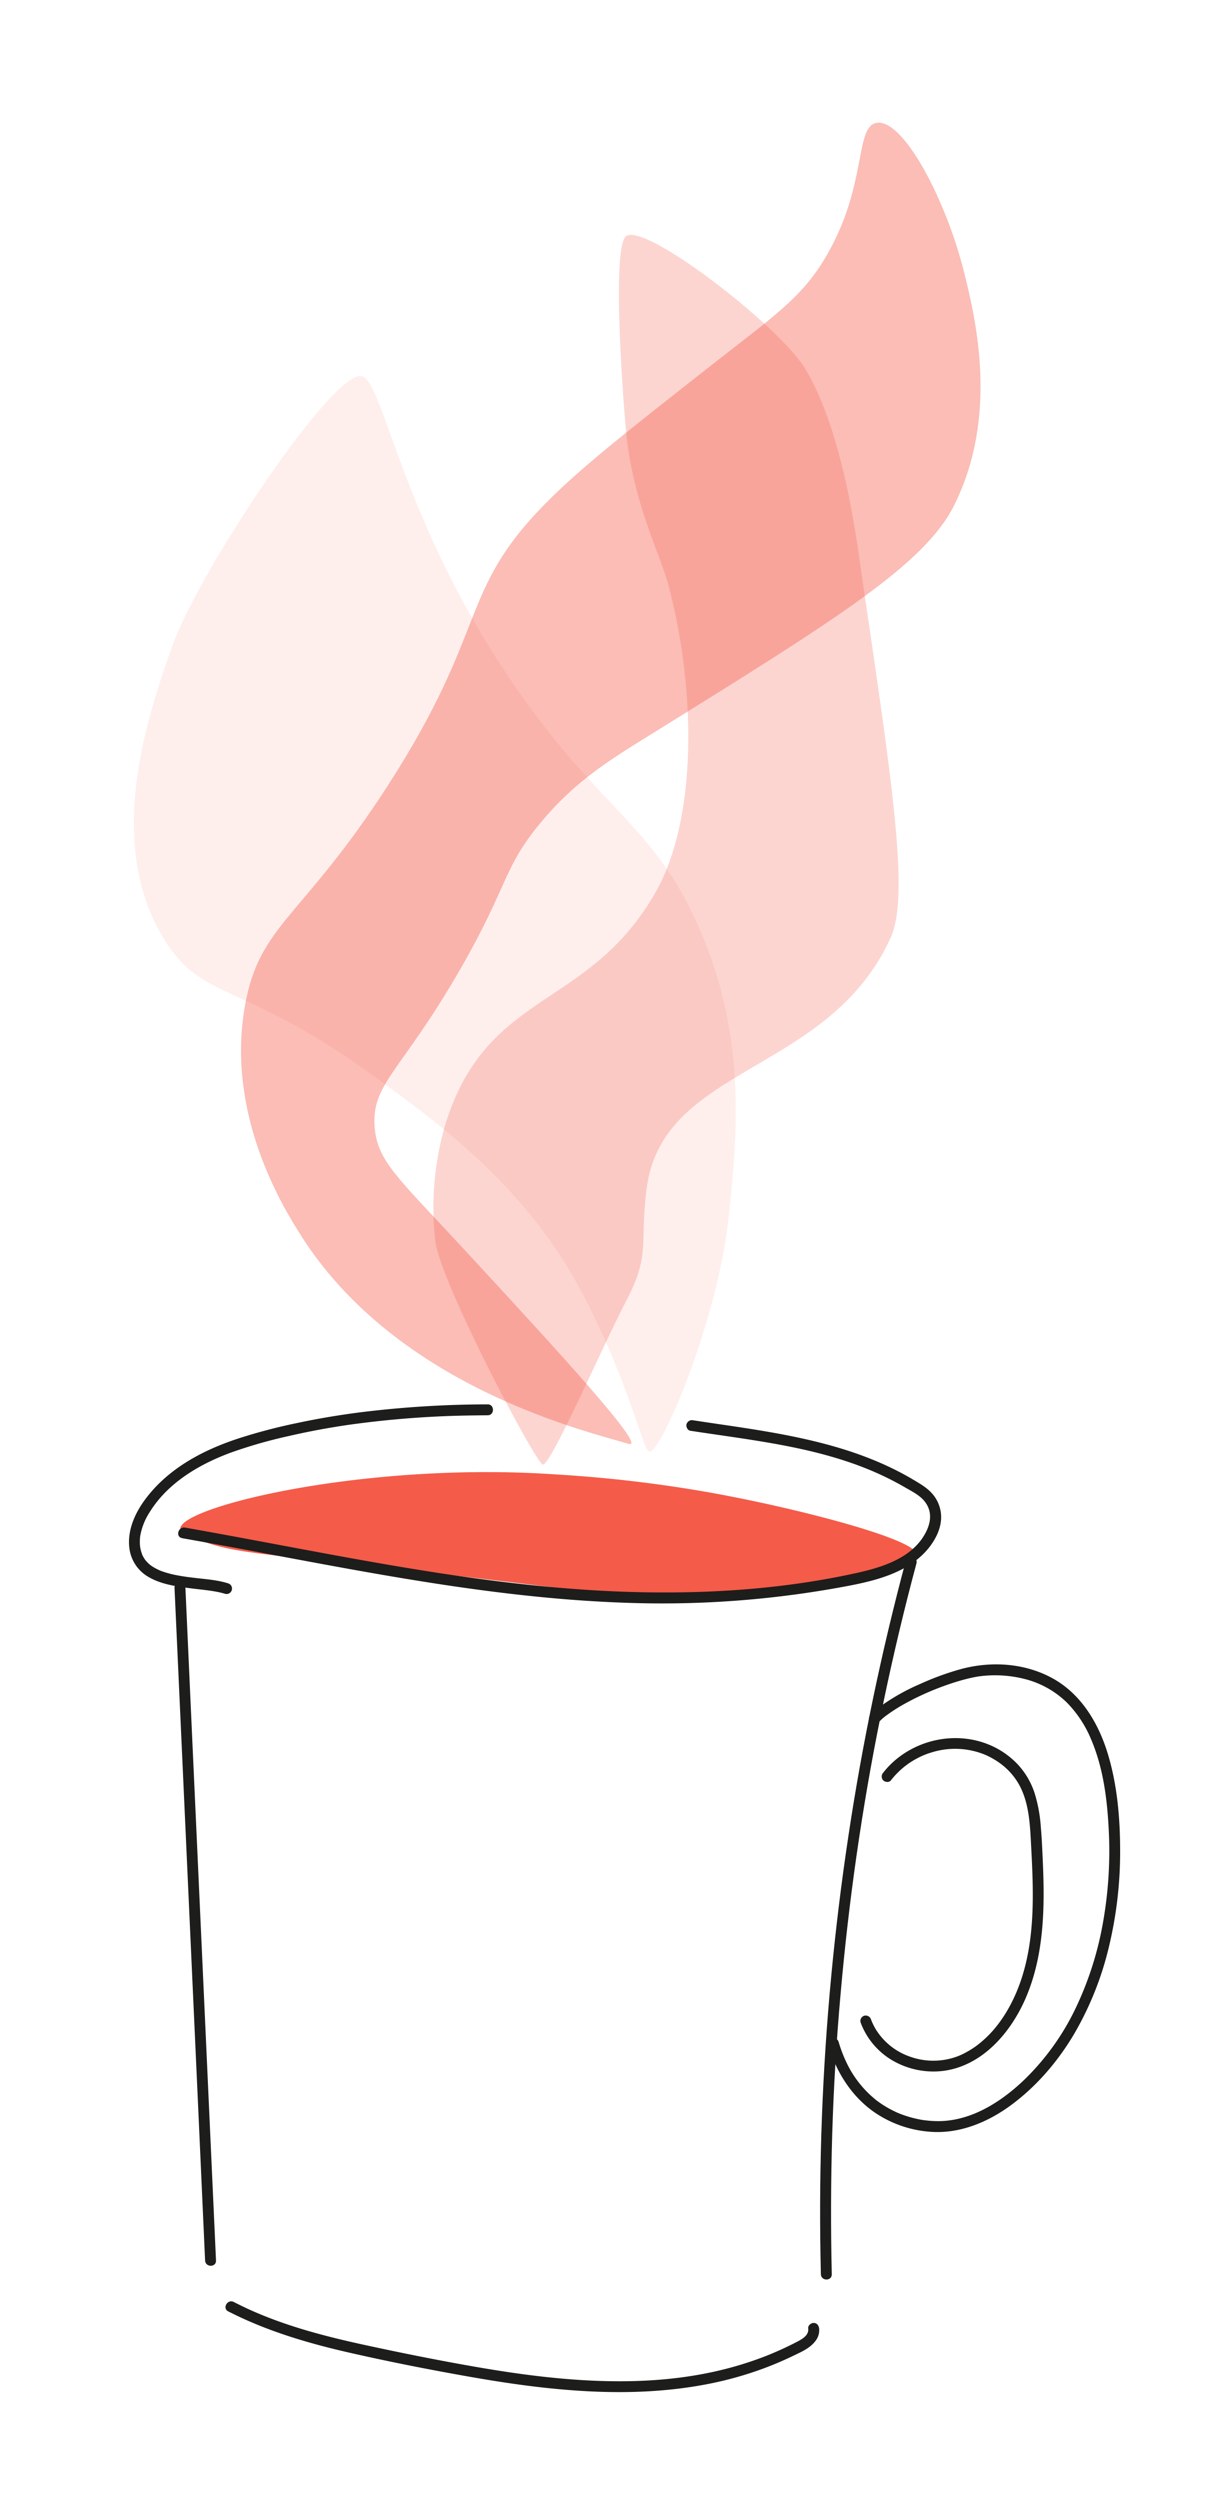 <svg id="Ebene_1" data-name="Ebene 1" xmlns="http://www.w3.org/2000/svg" viewBox="0 0 730.24 1500"><defs><style>.cls-1,.cls-3,.cls-4,.cls-5{fill:rgb(245, 91, 73);}.cls-2{fill:#1d1d1b;}.cls-3{opacity:0.1;}.cls-4{opacity:0.25;}.cls-5{opacity:0.4;}</style></defs><path class="cls-1" d="M546.07,935.72c-31,16.13-90.93,31.79-215.07,16.54-188.6-23.16-187-17.85-219.28-31.5-26.07-11,96.1-44.63,220.88-36.21a799.87,799.87,0,0,1,97.1,11.59C481.37,905.65,551.31,924,550,932.86,549.79,934.42,547.33,935.06,546.07,935.72Z"/><path class="cls-2" d="M292.63,842.57a625.35,625.35,0,0,0-76.15,4.73c-12.81,1.65-25.56,3.76-38.2,6.46a335.29,335.29,0,0,0-35.82,9.46c-21.32,7.08-41.81,18.07-55.41,36.45-6.25,8.46-10.85,18.87-9.37,29.58a23.13,23.13,0,0,0,11.65,17c6.31,3.63,13.67,5.08,20.79,6.1,3.84.55,7.7,1,11.56,1.44l2.38.29.68.09,1.39.2c1.6.23,3.2.49,4.79.82,1.4.29,2.79.63,4.15,1.05a3.27,3.27,0,1,0,1.74-6.31c-6.36-2-13.16-2.45-19.74-3.23l-2.48-.3-1.25-.16c-.18,0-.81-.11-.1,0l-.83-.12c-1.75-.24-3.49-.51-5.23-.83a62.06,62.06,0,0,1-10.11-2.62l-1.19-.46c-.14-.06-.58-.24.08,0l-.46-.2c-.76-.34-1.5-.7-2.22-1.09s-1.41-.8-2.08-1.25l-.78-.54s-.65-.5-.24-.17-.33-.28-.4-.34a21,21,0,0,1-1.53-1.45c-.27-.28-.52-.58-.78-.87-.11-.12-.2-.24-.3-.36.54.65,0,0-.06-.09-.4-.59-.79-1.19-1.14-1.82-.2-.35-.37-.72-.55-1.08l-.21-.45c.33.74,0,0,0-.15A20.66,20.66,0,0,1,84,927.29a27.84,27.84,0,0,1-.07-3.29c0-.61.08-1.22.14-1.83,0-.4.08-.64.2-1.31a38.12,38.12,0,0,1,5.34-13.3c10.92-17.88,30-29.14,49.4-36.22a289.64,289.64,0,0,1,34.45-9.81c12-2.77,24.11-5,36.3-6.76a586.53,586.53,0,0,1,73.73-5.55c3.05-.05,6.09-.08,9.14-.1,4.21,0,4.22-6.57,0-6.55Z"/><path class="cls-2" d="M109.28,922.86c44.37,7.82,88.54,16.78,133,24.16,44.2,7.33,88.76,13.11,133.58,14.6a596.79,596.79,0,0,0,134.72-10.46c15.38-3,32.07-7.51,43.5-18.89,5.7-5.68,10.62-13.74,10.64-22a21.44,21.44,0,0,0-4.14-12.62c-3.12-4.27-7.5-6.86-12-9.54-35.76-21.43-77-27.81-117.55-33.73-5-.74-10.05-1.48-15.07-2.25a3.38,3.38,0,0,0-4,2.28c-.45,1.55.54,3.76,2.29,4,39,6,79.33,9.94,115.5,27q6.87,3.24,13.46,7.06c4.25,2.47,9.2,4.86,12.11,9,5,7,2.5,15-2,21.55-8.72,12.64-25.19,17.59-39.42,20.73-41.95,9.28-85.39,12.37-128.28,11.54-43.57-.83-86.93-5.9-129.94-12.73s-85.93-15.43-128.87-23.23q-7.89-1.44-15.79-2.83c-4.13-.72-5.89,5.59-1.74,6.32Z"/><path class="cls-2" d="M104.72,952.77l7.19,157.86,7.15,157,4,88.6c.19,4.2,6.74,4.22,6.55,0l-7.19-157.86-7.16-157.05-4-88.6c-.19-4.2-6.74-4.22-6.55,0Z"/><path class="cls-2" d="M543.54,936.25q-10.92,40.82-19.56,82.18t-14.92,83.14q-6.3,41.79-10.28,83.89t-5.59,84.29q-1.6,42-.86,84c.06,3.57.14,7.14.22,10.71.11,4.21,6.66,4.23,6.55,0q-1-42,.26-84t5-83.91q3.65-41.85,9.61-83.46t14.3-82.83q8.29-41.21,18.89-81.9,1.35-5.19,2.74-10.36c1.09-4.08-5.23-5.82-6.32-1.75Z"/><path class="cls-2" d="M136.93,1386.73c22.79,11.7,47.43,19,72.32,24.7,24,5.48,48.24,10.26,72.49,14.53,23.81,4.2,47.82,7.57,72,8.77,23.75,1.18,47.69.16,71.06-4.41a213.25,213.25,0,0,0,34.08-9.6c5.65-2.13,11.22-4.5,16.66-7.12,4.92-2.36,10.45-4.65,13.81-9.16a10.42,10.42,0,0,0,2.15-7.48c-.23-1.76-1.35-3.28-3.28-3.28-1.59,0-3.5,1.51-3.27,3.28.61,4.8-5.09,7.16-8.59,9-5.17,2.63-10.46,5-15.85,7.19a210,210,0,0,1-33.1,10c-22.38,4.84-45.39,6.11-68.24,5.3-23.37-.82-46.6-3.82-69.63-7.72-23.57-4-47.06-8.71-70.41-13.77-24-5.21-48-11.43-70.42-21.73q-4.27-2-8.45-4.11c-3.75-1.93-7.06,3.72-3.31,5.65Z"/><path class="cls-2" d="M527,1033.5a42,42,0,0,1,3.38-3.15l.92-.74.48-.38c-.11.09-.45.34.07,0,.68-.51,1.37-1,2.06-1.49a105.05,105.05,0,0,1,10.09-6.17,162.63,162.63,0,0,1,23.2-10.33c3.77-1.35,7.59-2.57,11.47-3.6q2.6-.69,5.22-1.24c.79-.16,1.57-.31,2.36-.45l1.13-.18.56-.08c.42-.07-.57.06.07,0a72.38,72.38,0,0,1,28.18,2,55.77,55.77,0,0,1,24,13.82,69.29,69.29,0,0,1,14.49,22c7.28,17,9.68,35.91,10.59,54.22a244.28,244.28,0,0,1-3.35,55.18,198.81,198.81,0,0,1-16.4,51.73,149.61,149.61,0,0,1-30.77,43c-13.41,12.87-30.61,24.14-49.73,24.92a58.88,58.88,0,0,1-6.37-.11c-1.19-.08-2.36-.21-3.54-.35-.44,0,.59.09-.24,0l-.9-.14c-.69-.1-1.38-.22-2.06-.35a68.71,68.71,0,0,1-7.87-2c-1.37-.44-2.72-.92-4.06-1.45l-1-.4c-.45-.19.49.21,0,0l-.49-.21c-.71-.31-1.42-.64-2.11-1a60.88,60.88,0,0,1-8.12-4.72c-.65-.45-1.3-.91-1.93-1.38l-.48-.36c.44.33,0,0,0,0l-1.19-1q-2-1.65-3.82-3.45a63.78,63.78,0,0,1-13-18.37,81,81,0,0,1-4.62-12.15c-1.2-4-7.53-2.31-6.31,1.75,4.81,16.11,13.86,30.75,27.8,40.45A68,68,0,0,0,558.31,1279c17.67,1.32,34.69-5.85,48.66-16.23,15.29-11.35,27.89-26.15,37.57-42.5a191.66,191.66,0,0,0,20.87-52.31,244,244,0,0,0,6.71-57.41c0-19.29-1.67-39.15-7.2-57.69s-15.88-36.3-33.32-45.92c-16.58-9.15-36.57-10.44-54.68-5.64a165.56,165.56,0,0,0-24.76,9,126.24,126.24,0,0,0-22.08,12.18,52.38,52.38,0,0,0-7.71,6.46c-2.91,3.06,1.71,7.69,4.63,4.63Z"/><path class="cls-2" d="M534.6,1068.11a49.39,49.39,0,0,1,11.09-10.4,51.53,51.53,0,0,1,6.54-3.73,44.67,44.67,0,0,1,6.48-2.51,47.43,47.43,0,0,1,28.42-.11q1.61.5,3.18,1.11c1,.41,2,.82,3.25,1.47a47.39,47.39,0,0,1,6.66,4.09,39.91,39.91,0,0,1,11.43,13c5.94,11,6.4,24.07,7.05,36.28,1.44,27,2.64,55.06-6.16,81-3.46,10.18-8.76,20.46-15.63,28.64a64.44,64.44,0,0,1-11.38,10.73,54.65,54.65,0,0,1-6.83,4.17,35.85,35.85,0,0,1-6.32,2.62,41.4,41.4,0,0,1-26.32-.54,39.06,39.06,0,0,1-20.41-16.17,36.82,36.82,0,0,1-3-6.13,3.36,3.36,0,0,0-4-2.29,3.3,3.3,0,0,0-2.29,4,44.13,44.13,0,0,0,20.12,23.41,48.81,48.81,0,0,0,29.39,5.73c23.22-2.92,40.21-22.5,49.21-42.84,11.49-26,11.88-55,10.64-82.86-.31-7-.59-13.93-1.21-20.87a87.9,87.9,0,0,0-3.68-20,46.51,46.51,0,0,0-10.17-17.36A50,50,0,0,0,596.25,1048c-20-9.69-44.59-5.45-60.78,9.53a51.82,51.82,0,0,0-5.5,6,3.39,3.39,0,0,0,0,4.63c1.14,1.13,3.53,1.39,4.63,0Z"/><path class="cls-3" d="M437.43,728.64C431,792,396.07,873.4,389.46,870.92c-4-1.5-11.27-39.84-39.71-94.3-33.91-65-86.74-103-127.39-132.35-77.92-56.19-100.78-43-124.08-81.07-35.91-58.65-9.18-135,5-175.37,15.58-44.47,98-168.54,114.33-162,12.19,4.86,23.53,81.24,81.07,170.41,61.2,94.83,95.77,94.79,125.56,172C447.56,628.67,442,684.07,437.43,728.64Z"/><path class="cls-4" d="M325.74,878.74c-3.81,0-61.73-109.46-64.58-134.36-4.46-38.88,5.72-69.23,7.9-75.45,26.23-75,84.91-64.33,124.39-133.77,24.95-43.9,24.29-120.86,7.76-183.62-4.89-18.59-19.5-45.7-24.82-86-1.79-13.66-9.92-117.46-.67-123.89,11.69-8.12,91.93,54,107.38,79.49,23.76,39.24,31.66,108.34,34.33,126.43,18.78,127.1,28.17,190.65,16.9,215.26-37.57,82-136.54,76-146.3,150.09-4.44,33.7,2.6,39.13-12.2,67.41C361,808.73,330.82,878.71,325.74,878.74Z"/><path class="cls-5" d="M377,866.23c12.46,3.91-40.09-53.47-99.27-117.46-39.25-42.45-51.45-52.21-52.94-72.79-1.87-26,15.93-32.92,51.29-94.31,29.12-50.55,25.46-60.43,48-87.68,21.84-26.44,43.32-39,71.14-56.25,106.19-66,159.29-99,177-134,27.35-54.06,13.06-112.6,6.62-139-11-45-37.07-94-53-91-13,2.45-5.34,37.26-29.77,79.41-14.64,25.26-30.72,35.75-69.49,66.18-50.24,39.44-78.32,61.48-99.26,82.72-52.47,53.2-33.54,74.34-94.3,168.75-51.72,80.35-77.25,83.41-86,132.35C135.21,669,170.38,725,180.11,740.5,238.54,833.53,355.89,859.61,377,866.23Z"/></svg>